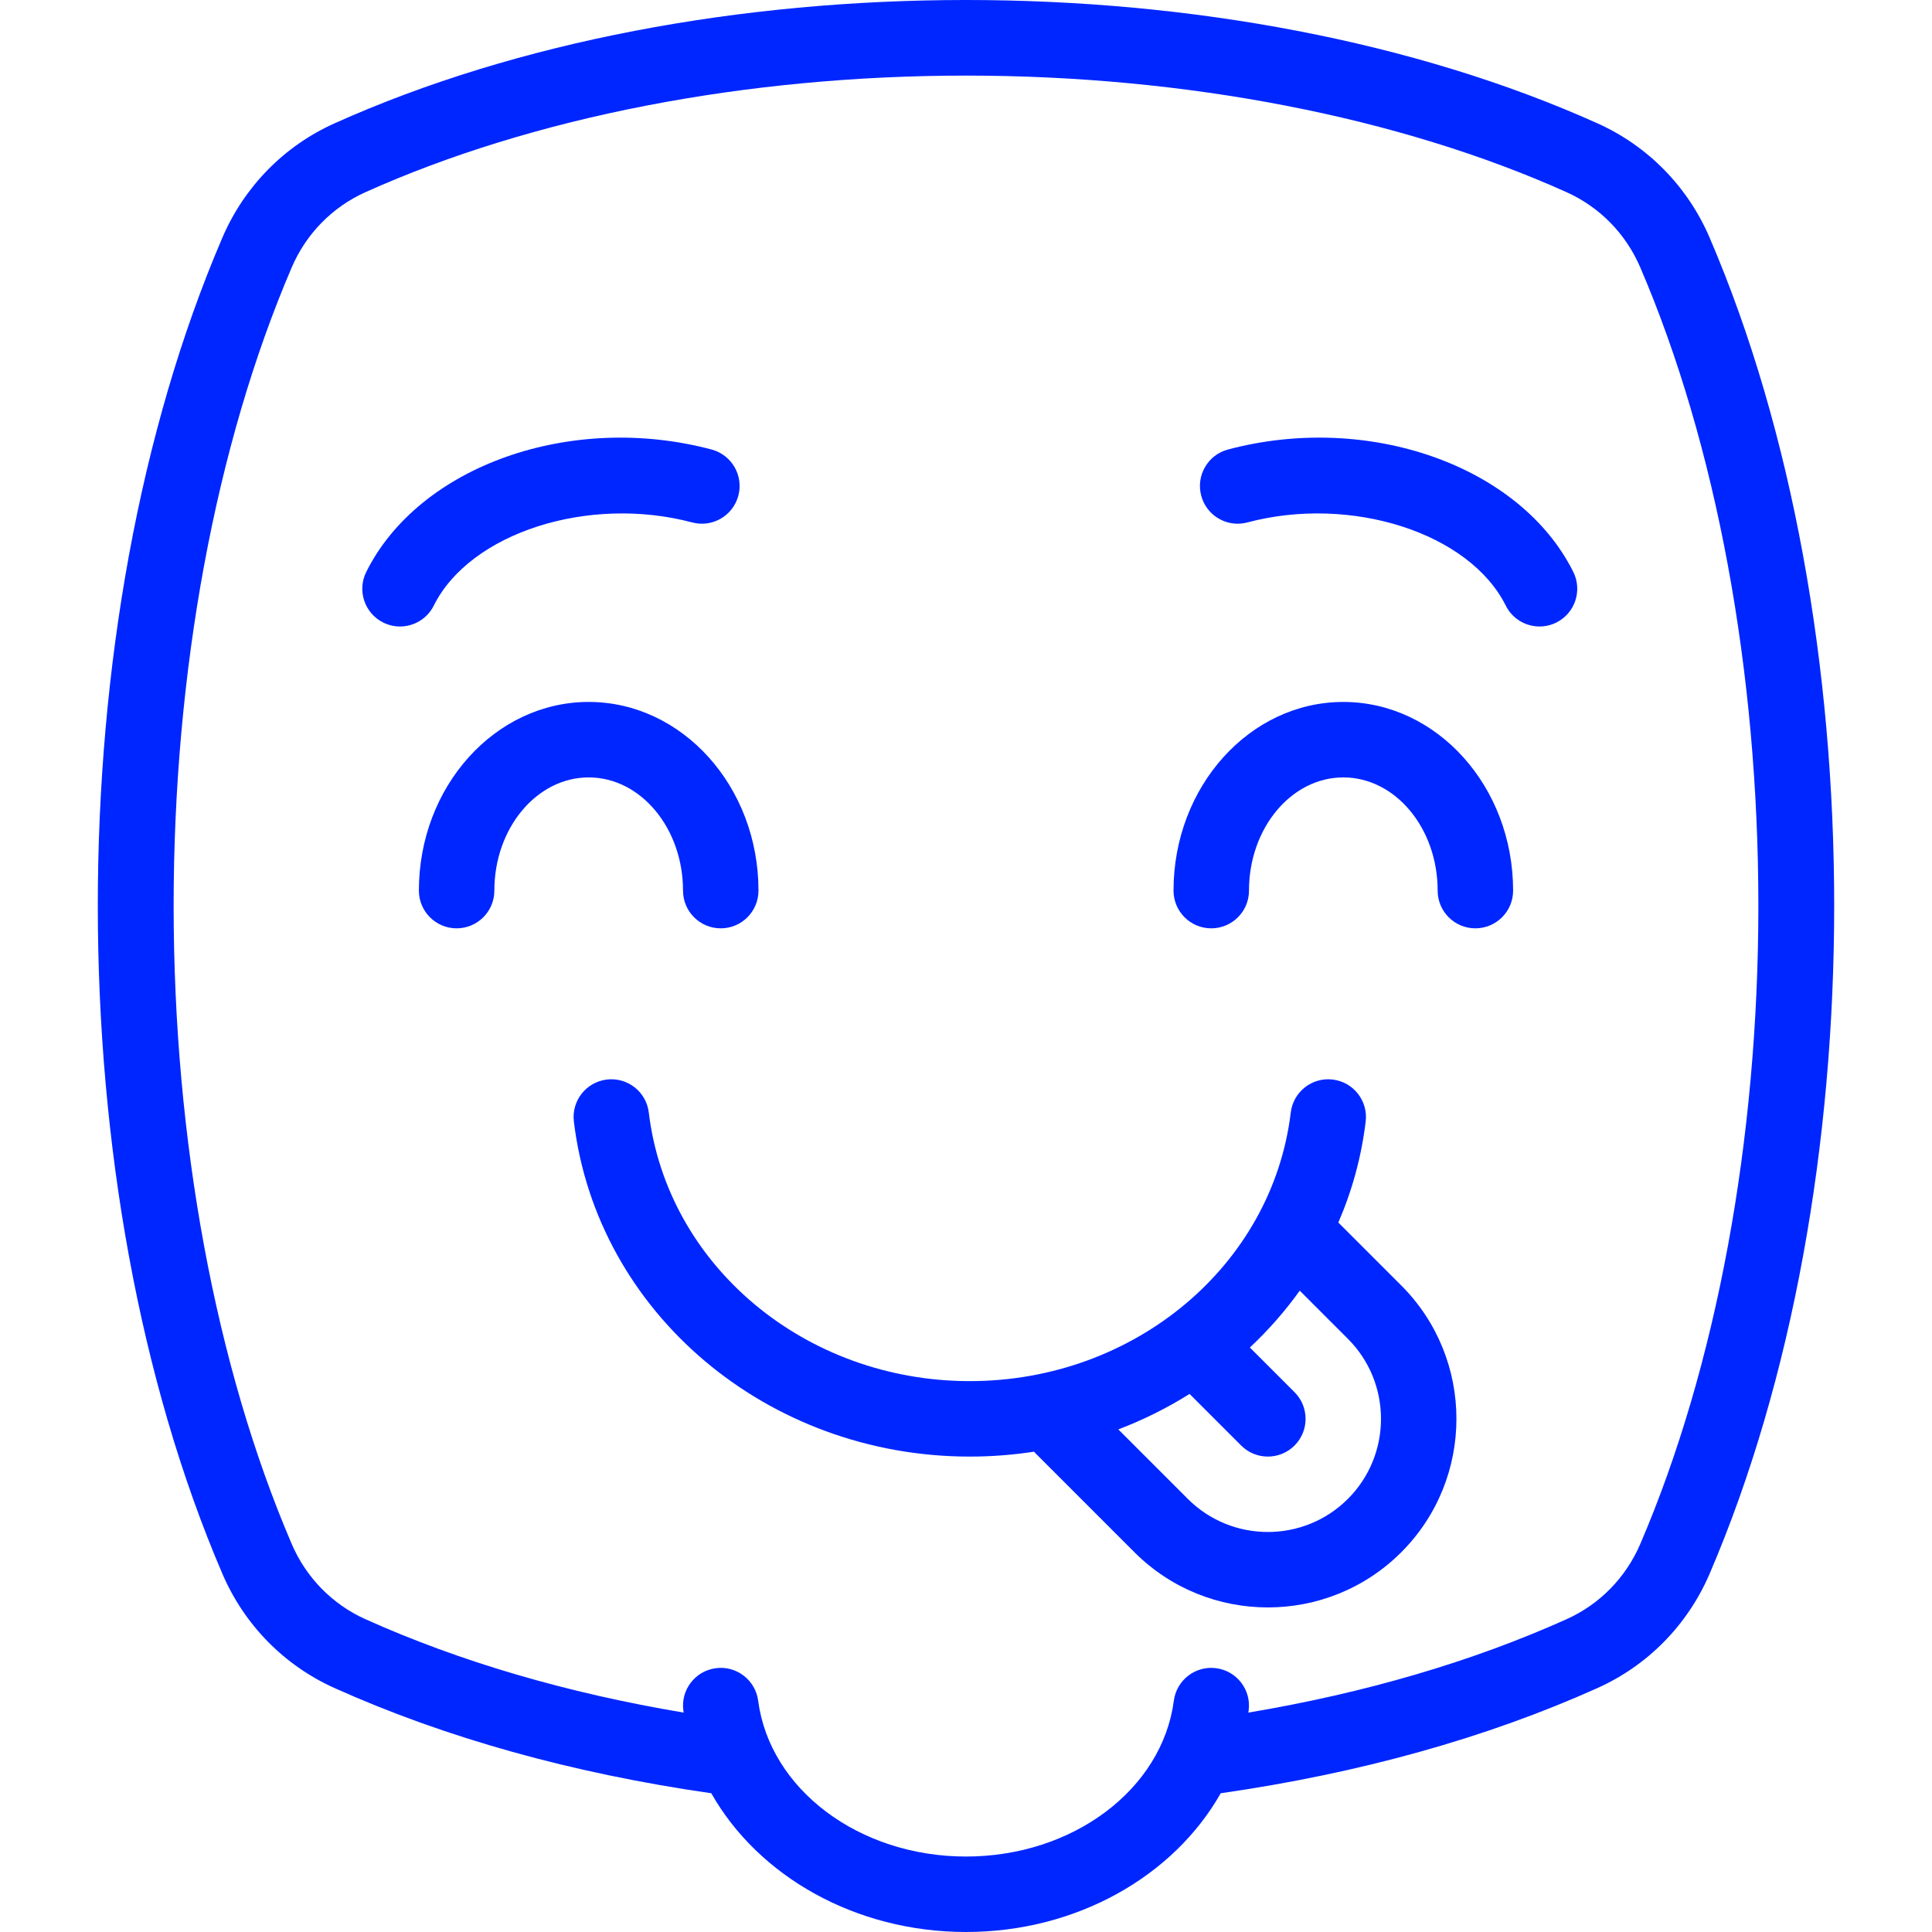 <?xml version="1.0" encoding="UTF-8"?> <svg xmlns="http://www.w3.org/2000/svg" id="Layer_1" height="512px" viewBox="0 0 512.036 512.036" width="512px"> <g> <g> <path d="m453.104 62.996c-5.807-13.536-16.36-24.298-29.716-30.302-96.98-43.592-237.76-43.593-334.743.001-13.354 6.003-23.907 16.764-29.713 30.299-44.012 102.585-44.012 251.5.001 354.086 5.806 13.533 16.357 24.293 29.71 30.296 29.423 13.225 63.017 22.597 99.868 27.889 12.435 21.962 38.177 36.771 67.507 36.771 29.331 0 55.072-14.81 67.507-36.772 36.85-5.291 70.444-14.663 99.868-27.888 13.354-6.004 23.905-16.763 29.71-30.296 44.013-102.584 44.013-251.498.001-354.084zm-18.381 346.199c-3.824 8.915-10.761 15.996-19.53 19.938-25.012 11.243-53.339 19.549-84.348 24.756.026-.184.063-.364.087-.547.722-5.475-3.132-10.499-8.607-11.221-5.474-.727-10.499 3.132-11.221 8.607-3.104 23.549-26.787 41.307-55.086 41.307s-51.981-17.758-55.086-41.307c-.722-5.476-5.75-9.334-11.221-8.607-5.476.722-9.329 5.746-8.607 11.221.024.184.061.364.087.547-31.008-5.208-59.336-13.513-84.347-24.756-8.77-3.942-15.706-11.023-19.531-19.938-20.181-47.038-31.294-107.112-31.295-169.158 0-62.046 11.114-122.12 31.294-169.158 3.826-8.917 10.763-15.999 19.534-19.941 44.331-19.927 100.858-30.901 159.171-30.901s114.841 10.974 159.171 30.9c8.772 3.943 15.711 11.026 19.536 19.944 20.181 47.038 31.294 107.112 31.294 169.157 0 62.046-11.114 122.12-31.295 169.157z" data-original="#000000" class="active-path" data-old_color="#000000" fill="#0026FF"></path> <path d="m181.018 236.036c0 5.522 4.477 10 10 10s10-4.478 10-10c0-27.57-20.187-50-45-50s-45 22.43-45 50c0 5.522 4.477 10 10 10s10-4.478 10-10c0-16.542 11.215-30 25-30s25 13.458 25 30z" data-original="#000000" class="active-path" data-old_color="#000000" fill="#0026FF"></path> <path d="m356.018 186.036c-24.813 0-45 22.43-45 50 0 5.522 4.478 10 10 10s10-4.478 10-10c0-16.542 11.215-30 25-30s25 13.458 25 30c0 5.522 4.478 10 10 10s10-4.478 10-10c0-27.57-20.186-50-45-50z" data-original="#000000" class="active-path" data-old_color="#000000" fill="#0026FF"></path> <path d="m114.968 160.497c9.6-19.259 40.96-29.348 68.482-22.036 5.342 1.425 10.814-1.759 12.233-7.096 1.418-5.338-1.759-10.814-7.096-12.232-37.309-9.917-77.507 4.335-91.518 32.442-2.464 4.942-.454 10.947 4.489 13.411 1.433.714 2.954 1.052 4.453 1.052 3.672 0 7.207-2.03 8.957-5.541z" data-original="#000000" class="active-path" data-old_color="#000000" fill="#0026FF"></path> <path d="m325.45 119.133c-5.338 1.418-8.515 6.895-7.096 12.232 1.418 5.339 6.899 8.519 12.232 7.096 27.524-7.314 58.883 2.779 68.481 22.036 1.75 3.511 5.285 5.541 8.958 5.541 1.499 0 3.021-.338 4.453-1.052 4.943-2.464 6.952-8.469 4.489-13.411-14.01-28.107-54.211-42.36-91.517-32.442z" data-original="#000000" class="active-path" data-old_color="#000000" fill="#0026FF"></path> <path d="m354.697 324.004c3.634-8.384 6.117-17.362 7.25-26.771.66-5.483-3.25-10.464-8.732-11.125-5.482-.666-10.464 3.25-11.125 8.732-4.889 40.589-41.461 71.196-85.071 71.196s-80.184-30.607-85.072-71.195c-.66-5.484-5.635-9.391-11.124-8.733-5.483.661-9.393 5.642-8.732 11.124 6.097 50.627 51.207 88.805 104.928 88.805 5.79 0 11.479-.446 17.031-1.301.132.149.258.301.401.443l26.213 26.213c9.748 9.747 22.552 14.621 35.355 14.621s25.607-4.874 35.355-14.621c19.495-19.495 19.495-51.216 0-70.711zm2.534 73.245c-11.697 11.697-30.729 11.697-42.426 0l-18.415-18.415c6.648-2.534 12.97-5.691 18.882-9.402l13.675 13.675c1.953 1.952 4.512 2.929 7.071 2.929s5.118-.977 7.071-2.929c3.905-3.905 3.905-10.237 0-14.143l-11.837-11.836c4.897-4.588 9.331-9.63 13.217-15.066l12.761 12.761c11.698 11.696 11.698 30.729.001 42.426z" data-original="#000000" class="active-path" data-old_color="#000000" fill="#0026FF"></path> </g> </g> </svg> 